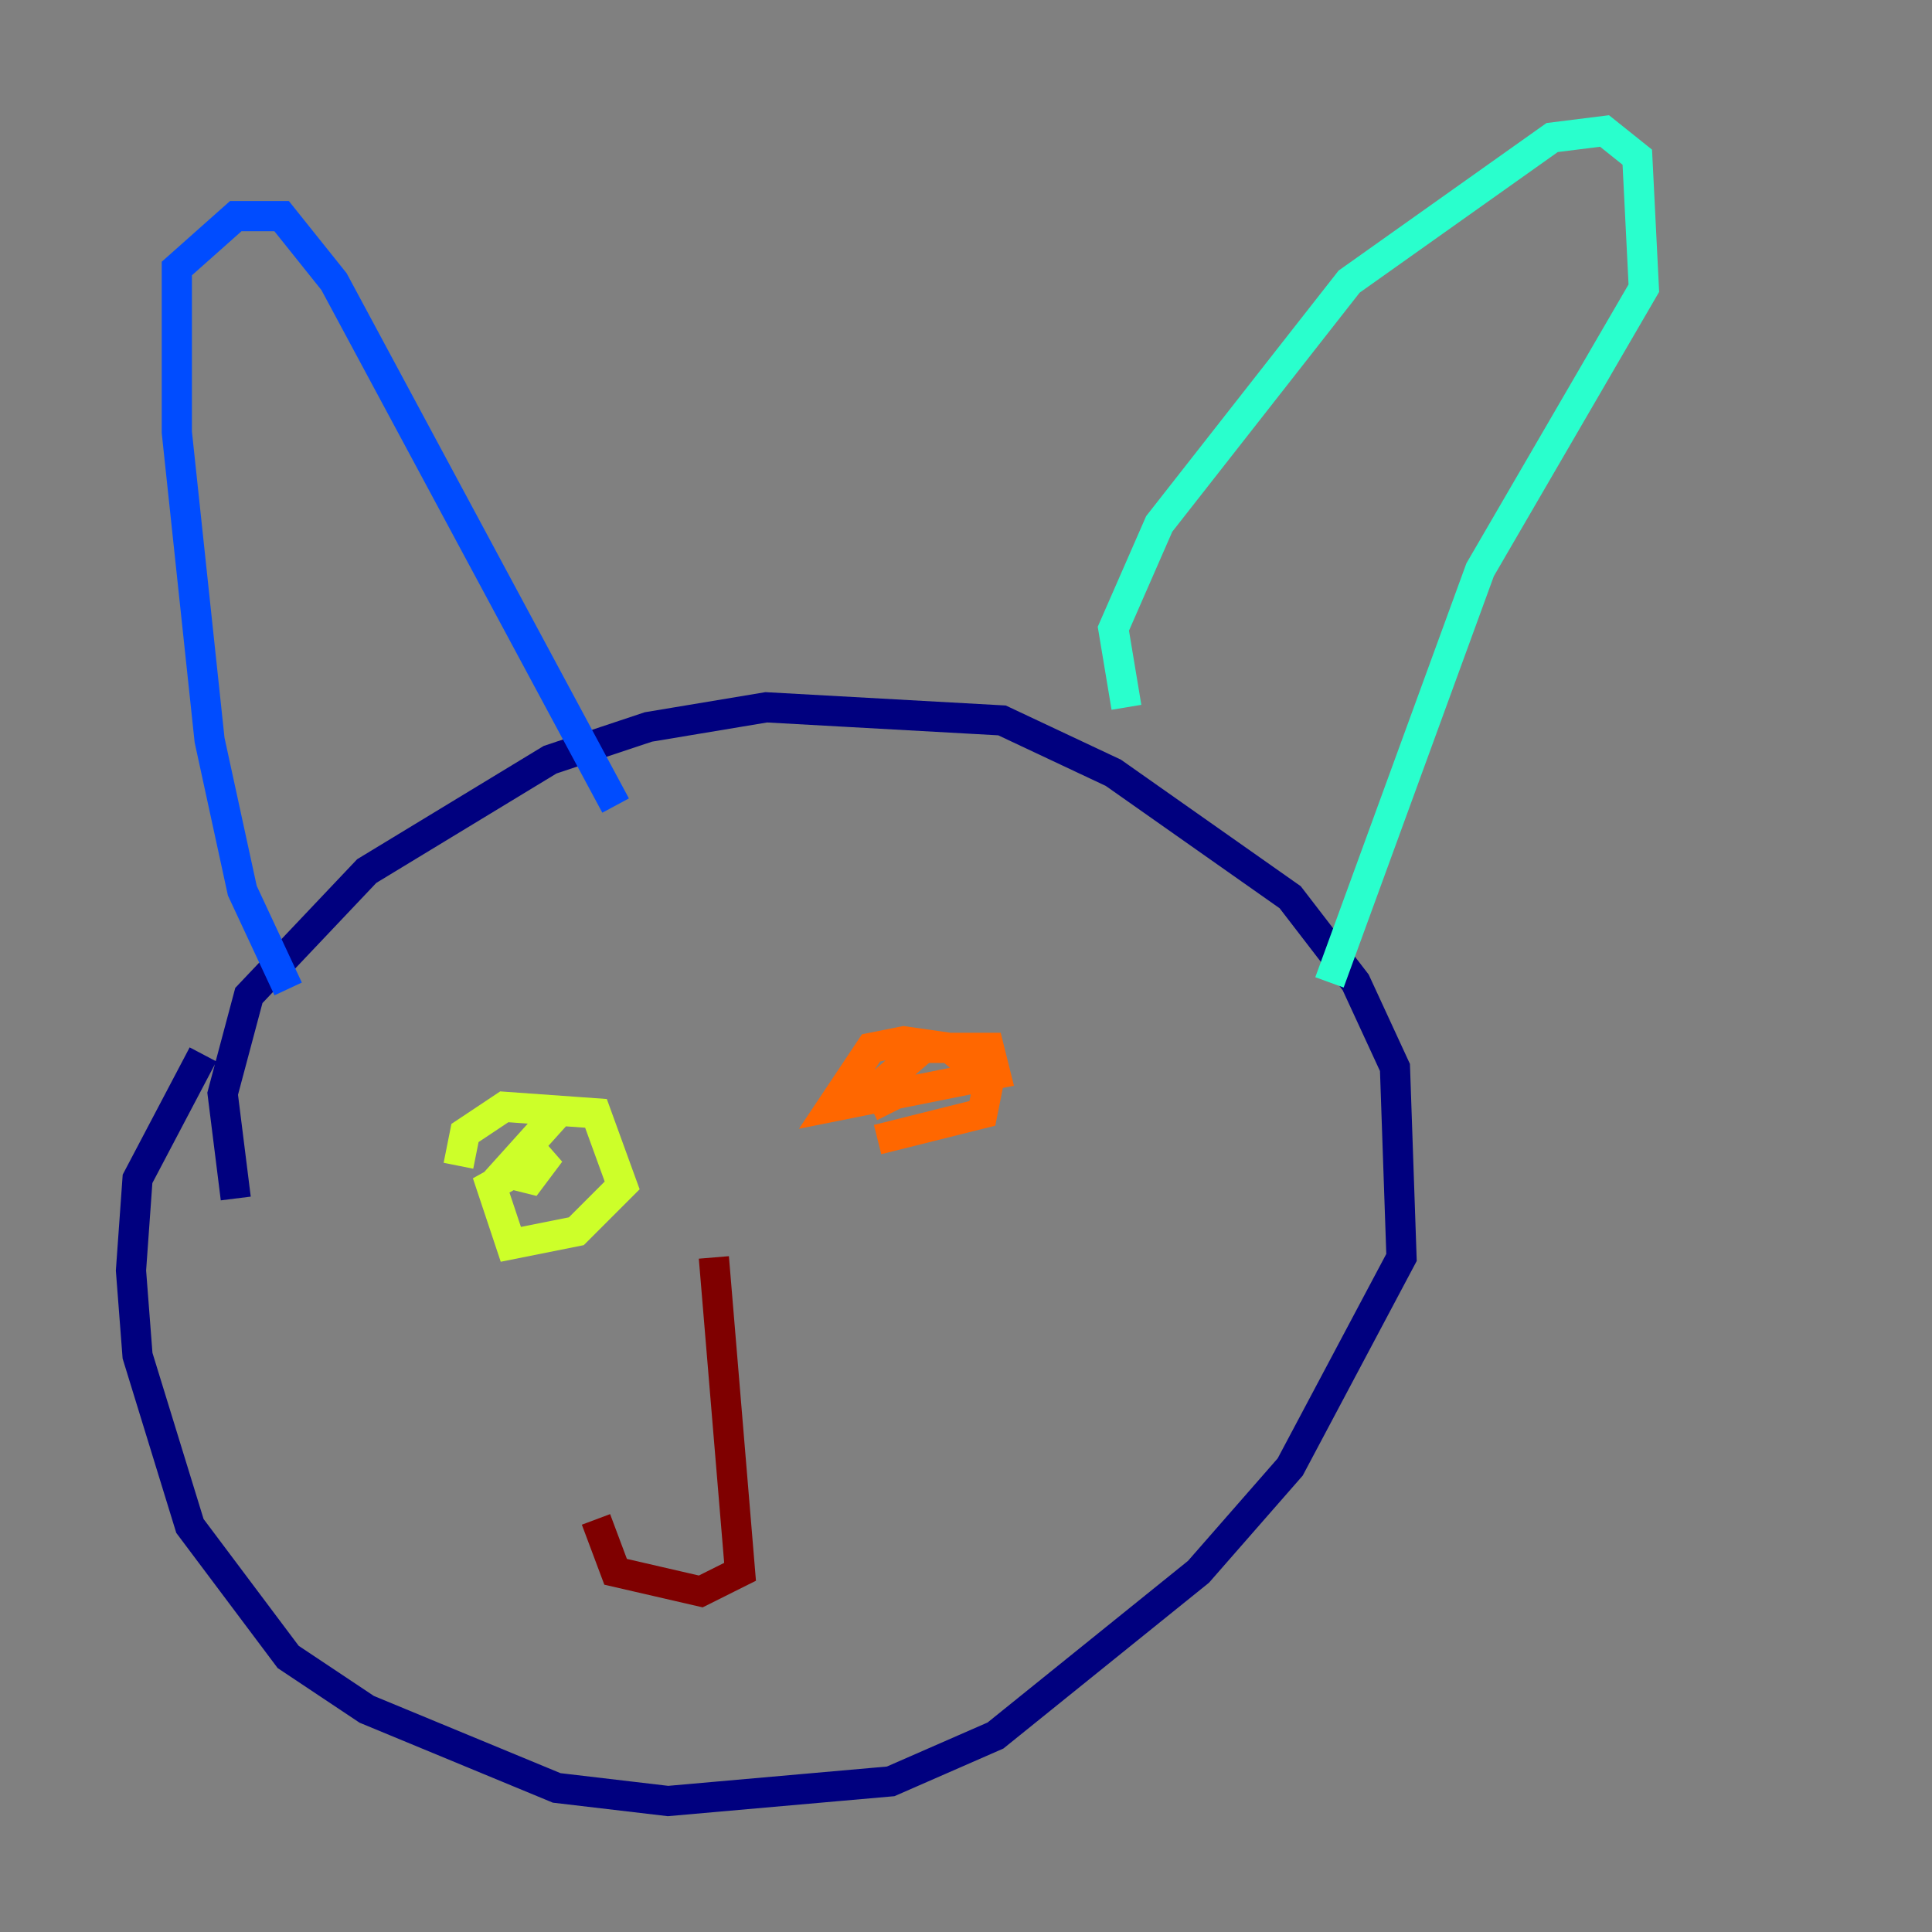 <?xml version="1.0" encoding="utf-8" ?>
<svg baseProfile="tiny" height="128" version="1.2" viewBox="0,0,128,128" width="128" xmlns="http://www.w3.org/2000/svg" xmlns:ev="http://www.w3.org/2001/xml-events" xmlns:xlink="http://www.w3.org/1999/xlink"><rect x="0" y="0" width="128" height="128" fill="#808080" stroke="none"/><defs /><polyline fill="none" points="15.62,79.403 14.752,72.461 16.488,65.953 24.298,57.709 36.447,50.332 42.956,48.163 50.766,46.861 66.386,47.729 73.763,51.2 85.478,59.444 89.817,65.085 92.42,70.725 92.854,83.308 85.478,97.193 79.403,104.136 65.953,114.983 59.01,118.02 44.258,119.322 36.881,118.454 24.298,113.248 19.091,109.776 12.583,101.098 9.112,89.817 8.678,84.176 9.112,78.102 13.451,69.858" stroke="#00007f" stroke-width="2" /><polyline fill="none" points="19.091,65.519 16.054,59.01 13.885,49.031 11.715,28.637 11.715,17.79 15.62,14.319 18.658,14.319 22.129,18.658 40.786,53.37" stroke="#004cff" stroke-width="2" /><polyline fill="none" points="74.63,46.861 73.763,41.654 76.8,34.712 89.383,18.658 102.834,9.112 106.305,8.678 108.475,10.414 108.909,19.091 98.061,37.749 88.081,65.085" stroke="#29ffcd" stroke-width="2" /><polyline fill="none" points="30.373,77.234 30.807,75.064 33.41,73.329 39.485,73.763 41.22,78.536 38.183,81.573 33.844,82.441 32.542,78.536 36.447,76.366 35.146,78.102 33.41,77.668 37.315,73.329" stroke="#cdff29" stroke-width="2" /><polyline fill="none" points="59.01,73.763 58.142,72.027 61.18,69.424 65.519,69.424 65.953,71.159 55.105,73.329 57.709,69.424 59.878,68.99 62.915,69.424 65.519,71.593 65.085,73.763 58.142,75.498" stroke="#ff6700" stroke-width="2" /><polyline fill="none" points="47.295,83.308 49.031,104.136 46.427,105.437 40.786,104.136 39.485,100.664" stroke="#7f0000" stroke-width="2" /></svg>